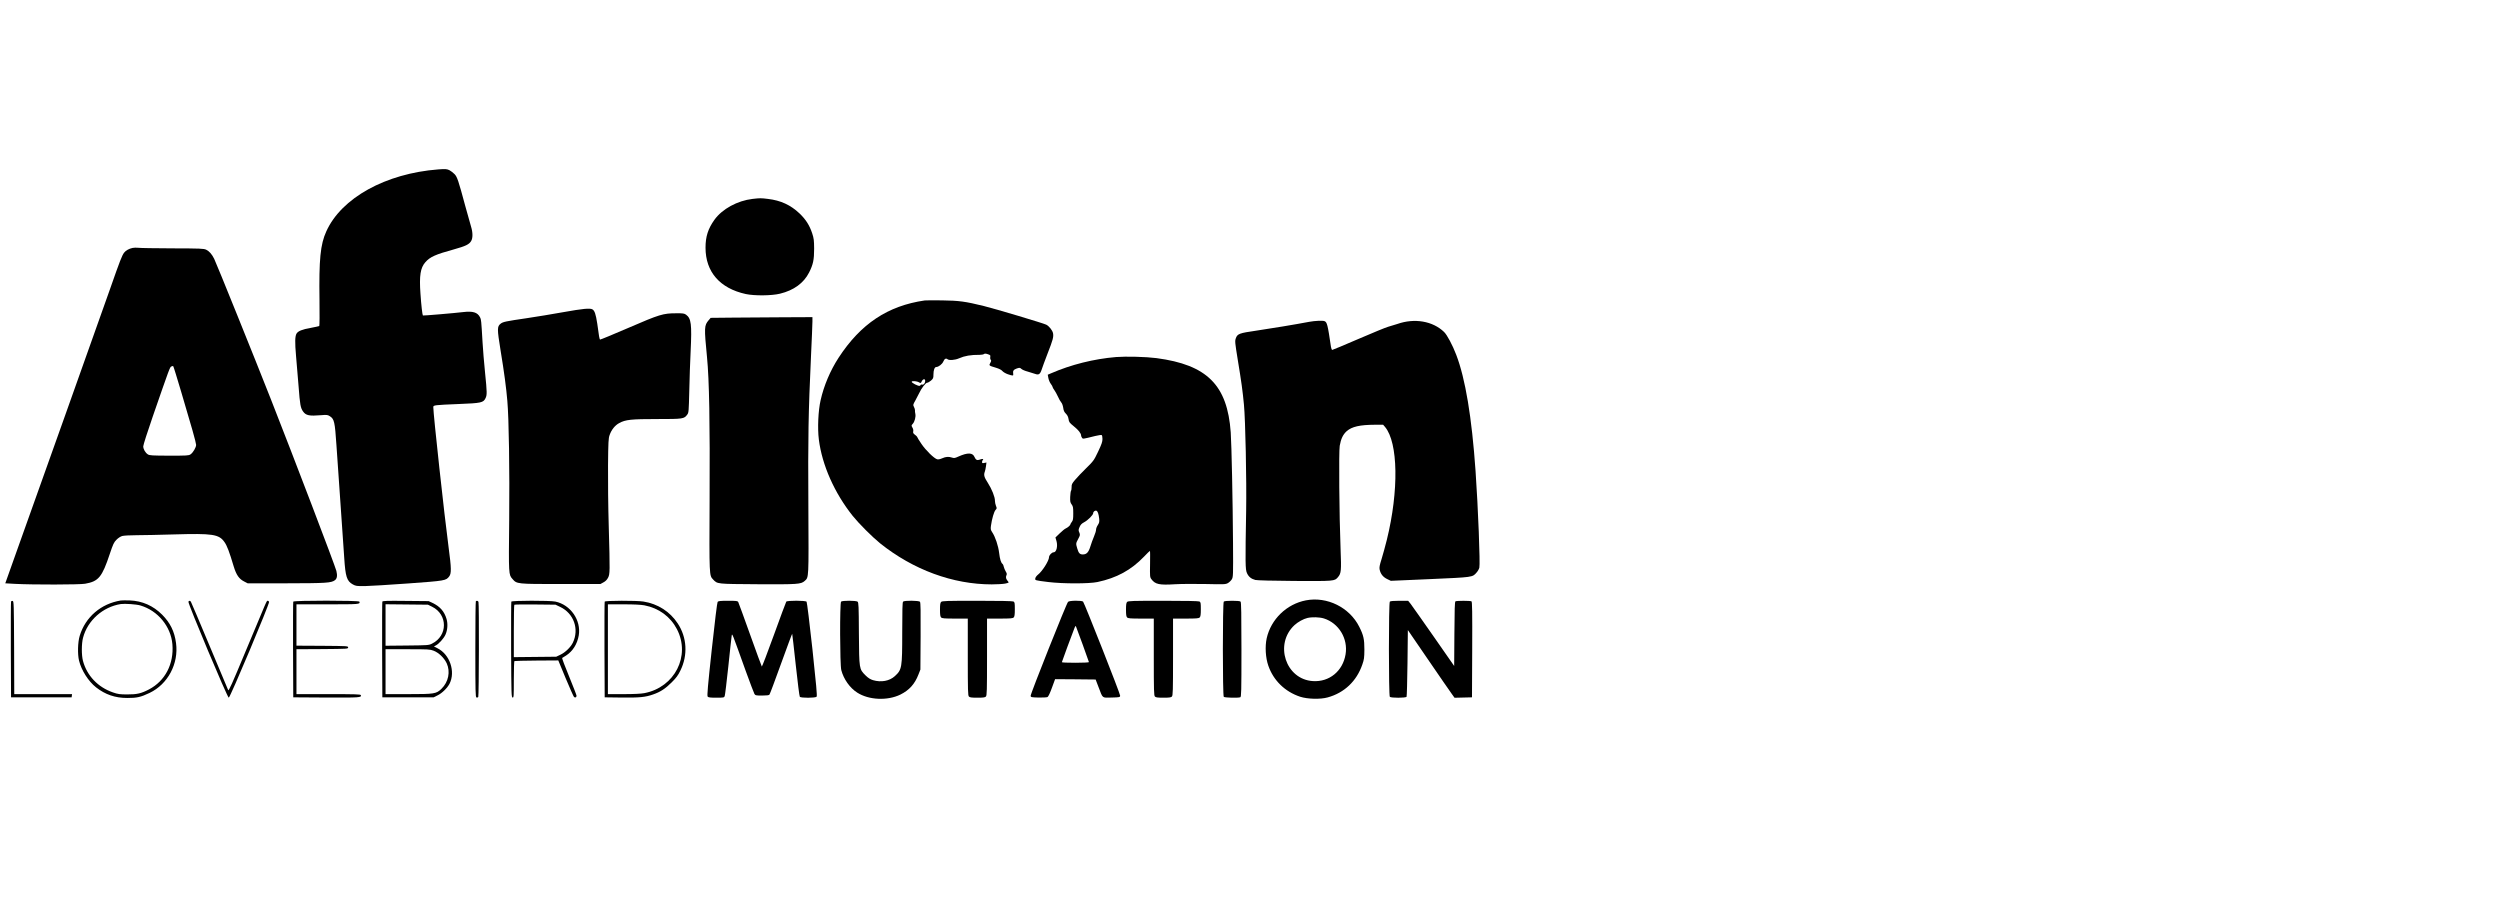 <?xml version="1.0" standalone="no"?>
<!DOCTYPE svg PUBLIC "-//W3C//DTD SVG 20010904//EN"
 "http://www.w3.org/TR/2001/REC-SVG-20010904/DTD/svg10.dtd">
<svg version="1.0" xmlns="http://www.w3.org/2000/svg"
 width="3508pt" height="1281pt" viewBox="0 0 3508 1281"
 preserveAspectRatio="xMidYMid meet">

<g transform="translate(0,1281) scale(0.1,-0.1)"
fill="#000000" stroke="none">
<path d="M6150 10433 c-739 -57 -1359 -400 -1571 -869 -84 -184 -104 -393 -96
-967 3 -196 1 -359 -3 -362 -5 -3 -59 -14 -120 -26 -120 -21 -177 -44 -199
-80 -22 -37 -24 -124 -7 -314 9 -99 25 -292 36 -430 19 -253 27 -298 62 -348
40 -57 87 -67 253 -53 82 7 93 5 123 -14 62 -39 71 -77 93 -408 10 -163 37
-547 59 -852 22 -305 44 -631 50 -725 17 -267 36 -328 120 -375 42 -23 54 -25
170 -24 69 1 342 18 607 37 522 38 531 39 577 100 31 42 30 113 -8 397 -61
458 -216 1879 -216 1978 0 27 16 29 360 43 313 12 343 19 373 82 22 46 22 77
-7 362 -14 132 -29 323 -35 425 -18 308 -19 317 -35 348 -36 70 -100 89 -237
73 -113 -14 -562 -52 -565 -48 -7 7 -24 152 -34 307 -18 252 -1 362 69 441 65
74 139 108 401 180 162 45 212 69 240 115 26 41 26 120 0 204 -11 36 -47 164
-80 285 -98 365 -115 414 -152 452 -18 19 -50 43 -70 54 -36 18 -57 20 -158
12z"/>
<path d="M10560 10019 c-213 -25 -426 -141 -535 -293 -90 -126 -125 -236 -125
-392 0 -339 201 -570 565 -650 123 -26 362 -24 480 5 194 47 333 149 408 297
57 112 71 179 71 334 -1 119 -4 144 -27 215 -37 113 -90 196 -178 280 -124
118 -264 183 -444 204 -100 12 -108 12 -215 0z"/>
<path d="M1860 9331 c-49 -10 -95 -36 -118 -66 -29 -37 -59 -113 -196 -505
-68 -195 -351 -992 -629 -1770 -278 -778 -581 -1629 -674 -1890 l-169 -475
140 -8 c244 -13 903 -12 980 2 189 33 238 92 347 420 46 137 57 161 93 197 24
25 57 46 81 53 22 6 112 11 199 11 88 0 325 5 526 11 544 16 633 3 710 -108
35 -49 68 -135 129 -340 37 -121 75 -176 146 -212 l50 -26 540 0 c563 1 633 5
685 44 30 22 36 65 20 130 -19 75 -596 1588 -918 2406 -219 557 -768 1918
-797 1974 -33 66 -68 105 -112 127 -35 16 -74 18 -473 19 -239 1 -455 4 -480
8 -25 3 -61 2 -80 -2z m683 -2021 c143 -479 208 -710 209 -742 1 -34 -43 -110
-79 -134 -26 -17 -51 -18 -300 -18 -239 1 -275 3 -298 18 -36 23 -65 74 -65
113 0 18 60 207 134 420 237 684 239 691 261 701 11 6 23 7 26 3 4 -3 54 -166
112 -361z"/>
<path d="M12975 8594 c-518 -75 -898 -328 -1208 -804 -117 -180 -206 -391
-252 -595 -34 -146 -45 -395 -25 -552 45 -359 219 -751 476 -1073 88 -109 275
-296 384 -384 464 -371 1021 -576 1566 -576 72 0 156 5 188 11 51 11 55 14 43
28 -30 34 -38 59 -26 85 10 20 8 30 -9 58 -11 18 -23 48 -27 65 -3 18 -11 35
-16 39 -22 13 -39 68 -49 155 -12 100 -53 224 -97 290 -22 33 -24 44 -18 91
13 95 43 200 65 223 19 20 19 24 5 58 -8 20 -14 51 -14 69 2 51 -44 166 -100
253 -51 78 -60 110 -42 157 5 13 12 47 16 75 l7 53 -31 -6 c-26 -6 -31 -3 -31
13 0 10 5 24 12 31 15 15 -9 16 -46 2 -35 -13 -54 -3 -71 36 -26 64 -96 66
-226 8 -50 -23 -62 -25 -90 -15 -47 16 -88 13 -139 -10 -27 -12 -54 -18 -69
-14 -43 11 -161 126 -222 217 -33 48 -59 91 -59 96 0 4 -14 19 -31 31 -24 18
-29 28 -25 47 4 15 0 36 -11 54 -16 28 -16 30 4 52 28 30 46 101 37 141 -4 18
-7 40 -5 49 1 9 -5 31 -14 47 -15 30 -14 33 20 93 19 35 42 79 51 98 34 74 93
150 116 150 9 0 33 14 52 30 31 28 34 36 34 83 0 64 16 107 39 107 32 0 84 40
99 76 17 40 38 52 60 33 22 -18 105 -12 161 13 79 35 165 50 292 49 25 0 51 5
58 11 10 8 24 8 54 -2 35 -12 40 -17 34 -38 -3 -13 0 -31 6 -39 10 -11 9 -20
-5 -45 -22 -37 -20 -39 79 -68 46 -14 77 -30 91 -47 12 -14 46 -34 75 -44 74
-25 82 -25 76 8 -7 39 6 57 52 73 38 12 43 12 64 -7 12 -11 51 -28 87 -37 36
-10 82 -25 103 -32 51 -19 71 -7 93 58 9 29 47 132 84 228 75 192 86 232 76
285 -8 39 -55 99 -95 119 -39 20 -714 222 -876 262 -260 64 -350 76 -585 79
-118 2 -228 1 -245 -1z m7 -1134 c-3 -32 -22 -52 -44 -47 -10 3 -18 2 -18 -3
0 -4 -7 -11 -15 -14 -20 -7 -117 43 -112 58 5 15 76 8 104 -10 21 -13 24 -12
38 17 19 37 51 36 47 -1z"/>
<path d="M7905 8430 c-148 -27 -380 -65 -515 -85 -294 -43 -332 -51 -365 -77
-50 -39 -50 -71 -1 -375 51 -309 80 -528 95 -709 22 -248 33 -976 26 -1679 -8
-759 -8 -758 46 -819 62 -71 58 -71 679 -71 l555 0 42 23 c29 15 50 36 65 65
27 52 28 76 10 722 -8 264 -12 649 -10 855 3 330 6 381 22 425 26 75 75 136
134 168 89 49 168 57 535 57 365 0 376 2 421 63 20 27 21 47 28 330 3 166 12
417 19 557 18 384 8 461 -64 514 -25 18 -43 21 -140 20 -181 0 -231 -15 -668
-204 -215 -93 -395 -167 -399 -165 -4 2 -10 24 -14 47 -3 24 -15 102 -25 175
-21 137 -37 185 -70 203 -35 18 -132 9 -406 -40z"/>
<path d="M10268 8353 l-296 -3 -28 -33 c-63 -75 -64 -99 -23 -522 31 -316 42
-912 36 -2005 -5 -1067 -5 -1054 49 -1111 62 -65 46 -63 623 -67 567 -3 610 0
662 46 59 53 57 20 52 1046 -6 978 0 1307 37 2111 11 231 20 448 20 483 l0 62
-417 -2 c-230 -2 -552 -4 -715 -5z"/>
<path d="M18375 8295 c-188 -36 -562 -98 -749 -125 -237 -34 -263 -44 -285
-107 -14 -39 -12 -59 27 -300 53 -322 68 -433 87 -631 21 -214 38 -1061 31
-1487 -13 -741 -12 -825 11 -876 23 -52 60 -82 118 -97 24 -6 244 -12 550 -14
557 -3 562 -3 609 53 46 54 49 89 37 394 -19 472 -26 1369 -12 1450 17 99 47
159 98 205 73 64 185 89 395 90 l116 0 27 -31 c184 -220 195 -894 25 -1584
-22 -88 -55 -209 -74 -270 -28 -89 -33 -117 -27 -147 14 -63 48 -105 105 -133
l52 -25 551 24 c605 27 594 25 652 92 17 18 34 49 39 68 14 49 -17 840 -53
1356 -53 757 -143 1297 -271 1631 -51 134 -128 280 -171 321 -158 153 -415
197 -656 112 -40 -13 -97 -31 -128 -39 -31 -8 -218 -85 -415 -170 -197 -85
-364 -155 -370 -155 -6 0 -14 19 -18 43 -46 313 -55 347 -91 361 -26 10 -134
5 -210 -9z"/>
<path d="M15661 7800 c-313 -26 -634 -107 -912 -228 l-47 -20 9 -48 c5 -26 20
-62 34 -80 14 -18 25 -38 25 -44 0 -6 11 -26 24 -43 13 -18 36 -59 51 -92 14
-33 35 -69 46 -81 12 -13 23 -44 28 -75 5 -41 15 -61 38 -84 21 -21 32 -44 37
-76 6 -42 13 -51 73 -100 66 -53 103 -100 103 -130 0 -8 6 -23 13 -32 13 -18
8 -19 184 25 45 11 87 17 92 13 6 -3 11 -28 11 -55 0 -38 -12 -74 -61 -177
-59 -124 -65 -132 -168 -233 -59 -58 -129 -131 -156 -164 -43 -51 -49 -64 -48
-100 0 -22 -3 -46 -8 -52 -5 -7 -10 -45 -12 -87 -2 -64 1 -79 21 -106 19 -26
22 -42 22 -124 0 -79 -3 -98 -20 -120 -11 -14 -20 -29 -20 -35 0 -12 -37 -45
-65 -57 -13 -5 -51 -36 -84 -68 l-61 -59 15 -51 c20 -72 -1 -157 -40 -157 -26
0 -65 -41 -65 -69 0 -48 -94 -197 -153 -243 -19 -15 -37 -38 -39 -52 -6 -30
-9 -29 182 -53 204 -25 572 -25 690 0 269 57 473 168 653 356 42 45 80 81 83
81 3 0 4 -83 2 -184 -3 -173 -2 -186 18 -212 54 -74 112 -86 334 -72 85 5 279
6 430 3 260 -6 277 -5 310 13 19 11 44 35 55 53 19 33 20 49 17 509 -4 602
-20 1374 -32 1552 -47 665 -332 949 -1043 1043 -147 19 -429 26 -566 15z
m-253 -2188 c6 -15 13 -51 16 -80 4 -44 1 -58 -19 -89 -14 -20 -25 -49 -25
-65 0 -16 -13 -60 -29 -96 -16 -37 -39 -100 -51 -140 -25 -82 -53 -112 -106
-112 -42 0 -59 18 -78 84 -21 70 -20 71 14 135 27 51 28 56 15 89 -14 31 -13
38 4 78 14 32 30 48 62 65 53 27 129 103 129 129 0 21 27 41 46 33 7 -2 17
-16 22 -31z"/>
<path d="M18325 4386 c-271 -52 -491 -265 -551 -533 -25 -115 -16 -273 23
-384 72 -208 235 -366 448 -436 103 -33 282 -38 385 -9 233 64 406 228 486
461 25 71 28 95 29 210 0 146 -12 201 -72 320 -136 272 -451 428 -748 371z
m252 -254 c209 -66 341 -283 304 -504 -39 -235 -228 -390 -458 -375 -383 23
-546 520 -258 786 48 44 125 87 182 100 65 15 168 12 230 -7z"/>
<path d="M1695 4384 c-278 -45 -496 -232 -576 -494 -28 -89 -32 -260 -10 -350
33 -136 132 -291 239 -375 129 -101 267 -149 437 -149 133 -1 191 12 314 71
257 123 410 411 371 699 -21 162 -81 284 -195 399 -126 126 -278 193 -455 200
-52 2 -108 1 -125 -1z m275 -70 c245 -72 428 -295 449 -544 23 -276 -101 -515
-329 -634 -107 -56 -169 -71 -305 -70 -104 0 -131 4 -200 28 -211 73 -365 234
-421 443 -21 79 -21 241 1 323 63 243 277 434 530 474 56 8 220 -3 275 -20z"/>
<path d="M155 4368 c-3 -7 -4 -312 -3 -678 l3 -665 425 0 425 0 3 23 3 22
-405 0 -406 0 -2 652 c-3 613 -4 653 -21 656 -9 2 -19 -2 -22 -10z"/>
<path d="M2644 4366 c-9 -23 547 -1346 566 -1346 19 0 575 1322 566 1345 -3 8
-12 15 -20 15 -15 0 -2 30 -320 -734 -180 -433 -226 -535 -234 -520 -5 11
-123 291 -262 624 -139 333 -257 611 -262 618 -14 16 -27 15 -34 -2z"/>
<path d="M4115 4368 c-3 -7 -4 -312 -3 -678 l3 -665 464 -3 c470 -2 497 0 484
34 -4 12 -74 14 -454 14 l-449 0 0 315 0 315 363 2 c354 3 362 3 362 23 0 20
-8 20 -362 23 l-363 2 0 290 0 290 439 0 c451 0 457 1 444 38 -7 18 -921 18
-928 0z"/>
<path d="M5365 4368 c-3 -7 -4 -312 -3 -678 l3 -665 360 0 360 0 56 28 c62 30
136 103 167 163 86 169 4 412 -170 498 l-49 25 28 15 c41 21 112 100 134 151
29 65 35 150 15 219 -31 106 -92 176 -196 225 l-55 26 -323 3 c-259 3 -323 1
-327 -10z m697 -71 c223 -110 223 -409 -1 -519 -44 -22 -57 -23 -348 -26
l-303 -3 0 291 0 291 298 -3 297 -3 57 -28z m23 -618 c71 -27 147 -100 183
-176 54 -119 25 -262 -73 -358 -74 -71 -96 -75 -467 -75 l-318 0 0 315 0 315
310 0 c289 0 313 -1 365 -21z"/>
<path d="M6677 4373 c-4 -3 -7 -307 -7 -675 0 -604 2 -669 16 -675 9 -3 20 0
25 8 10 15 13 1308 3 1333 -6 16 -26 21 -37 9z"/>
<path d="M7175 4368 c-3 -7 -4 -312 -3 -678 3 -624 4 -665 21 -668 16 -3 17
14 17 252 0 140 4 257 8 260 4 2 145 6 312 7 l304 2 103 -249 c57 -137 110
-255 117 -263 17 -16 36 -7 36 17 0 9 -48 132 -105 272 -58 140 -102 256 -96
258 5 2 30 17 55 34 94 61 156 161 177 281 36 213 -114 431 -329 476 -78 16
-611 15 -617 -1z m685 -74 c192 -91 270 -312 178 -503 -31 -63 -107 -137 -176
-169 l-57 -27 -297 -3 -298 -3 0 364 c0 200 3 367 7 371 4 4 136 6 293 4 l285
-3 65 -31z"/>
<path d="M8485 4368 c-3 -7 -4 -312 -3 -678 l3 -665 235 -3 c253 -3 335 5 443
43 103 35 173 81 262 170 63 63 90 98 122 165 107 217 93 465 -37 662 -109
166 -279 275 -480 307 -97 16 -539 14 -545 -1z m557 -52 c203 -39 365 -158
457 -335 194 -375 -31 -815 -457 -897 -50 -9 -145 -14 -293 -14 l-219 0 0 630
0 630 219 0 c147 0 243 -5 293 -14z"/>
<path d="M10070 4365 c-7 -8 -39 -269 -82 -665 -56 -518 -68 -654 -58 -665 10
-12 38 -15 121 -15 104 0 110 1 118 23 5 12 28 200 51 417 22 217 44 410 47
429 7 39 0 55 197 -494 60 -165 115 -310 122 -322 13 -21 22 -23 108 -23 63 0
97 4 103 13 6 6 79 202 163 435 84 232 154 421 156 419 2 -1 24 -198 50 -437
26 -239 51 -441 57 -447 14 -19 221 -18 236 1 9 10 -6 172 -59 667 -39 359
-76 659 -82 666 -15 18 -271 18 -285 1 -5 -7 -83 -217 -173 -466 -90 -249
-167 -449 -170 -445 -4 5 -78 206 -164 447 -86 242 -162 448 -167 458 -9 16
-24 18 -143 18 -105 0 -136 -3 -146 -15z"/>
<path d="M11802 4368 c-19 -19 -17 -885 3 -961 33 -127 120 -250 224 -316 163
-105 425 -116 606 -27 124 62 201 147 253 282 l27 69 3 468 c2 349 0 472 -9
483 -15 18 -219 20 -237 2 -9 -9 -12 -118 -12 -427 0 -503 -4 -527 -103 -618
-75 -69 -193 -91 -307 -57 -39 12 -66 29 -105 67 -90 91 -89 85 -93 587 -2
391 -4 436 -19 448 -22 16 -214 17 -231 0z"/>
<path d="M13206 4364 c-12 -12 -16 -37 -16 -109 0 -72 4 -97 16 -109 13 -13
45 -16 195 -16 l179 0 0 -539 c0 -477 2 -541 16 -555 12 -13 38 -16 119 -16
81 0 107 3 119 16 14 14 16 78 16 555 l0 539 179 0 c150 0 182 3 195 16 12 12
16 38 16 114 0 88 -2 100 -19 110 -13 6 -191 10 -510 10 -432 0 -491 -2 -505
-16z"/>
<path d="M14987 4365 c-22 -21 -529 -1294 -525 -1319 3 -20 10 -21 111 -24 59
-1 115 2 126 7 11 6 35 56 62 131 l44 120 285 -2 284 -3 42 -110 c61 -159 44
-146 182 -143 114 3 117 4 120 26 3 22 -498 1292 -520 1320 -16 18 -192 17
-211 -3z m205 -599 c48 -131 88 -243 88 -247 0 -5 -85 -9 -190 -9 -104 0 -190
3 -190 8 0 7 148 407 180 487 9 21 14 26 18 15 3 -8 45 -122 94 -254z"/>
<path d="M15816 4364 c-12 -12 -16 -37 -16 -109 0 -72 4 -97 16 -109 13 -13
45 -16 195 -16 l179 0 0 -539 c0 -477 2 -541 16 -555 12 -13 38 -16 119 -16
81 0 107 3 119 16 14 14 16 78 16 555 l0 539 179 0 c150 0 182 3 195 16 12 12
16 38 16 114 0 88 -2 100 -19 110 -13 6 -191 10 -510 10 -432 0 -491 -2 -505
-16z"/>
<path d="M17172 4368 c-17 -17 -17 -1319 0 -1336 13 -13 202 -17 232 -6 14 6
16 74 16 668 0 502 -3 665 -12 674 -8 8 -49 12 -118 12 -69 0 -110 -4 -118
-12z"/>
<path d="M19502 4368 c-17 -17 -17 -1319 0 -1336 17 -17 224 -17 235 1 4 6 10
220 13 474 l5 462 285 -416 c157 -229 304 -443 328 -475 l42 -59 123 3 122 3
3 669 c2 529 0 671 -10 678 -17 10 -209 10 -225 0 -10 -6 -13 -113 -15 -458
l-3 -449 -289 415 c-159 228 -305 434 -323 458 l-34 42 -123 0 c-81 0 -126 -4
-134 -12z"/>
</g>
</svg>
